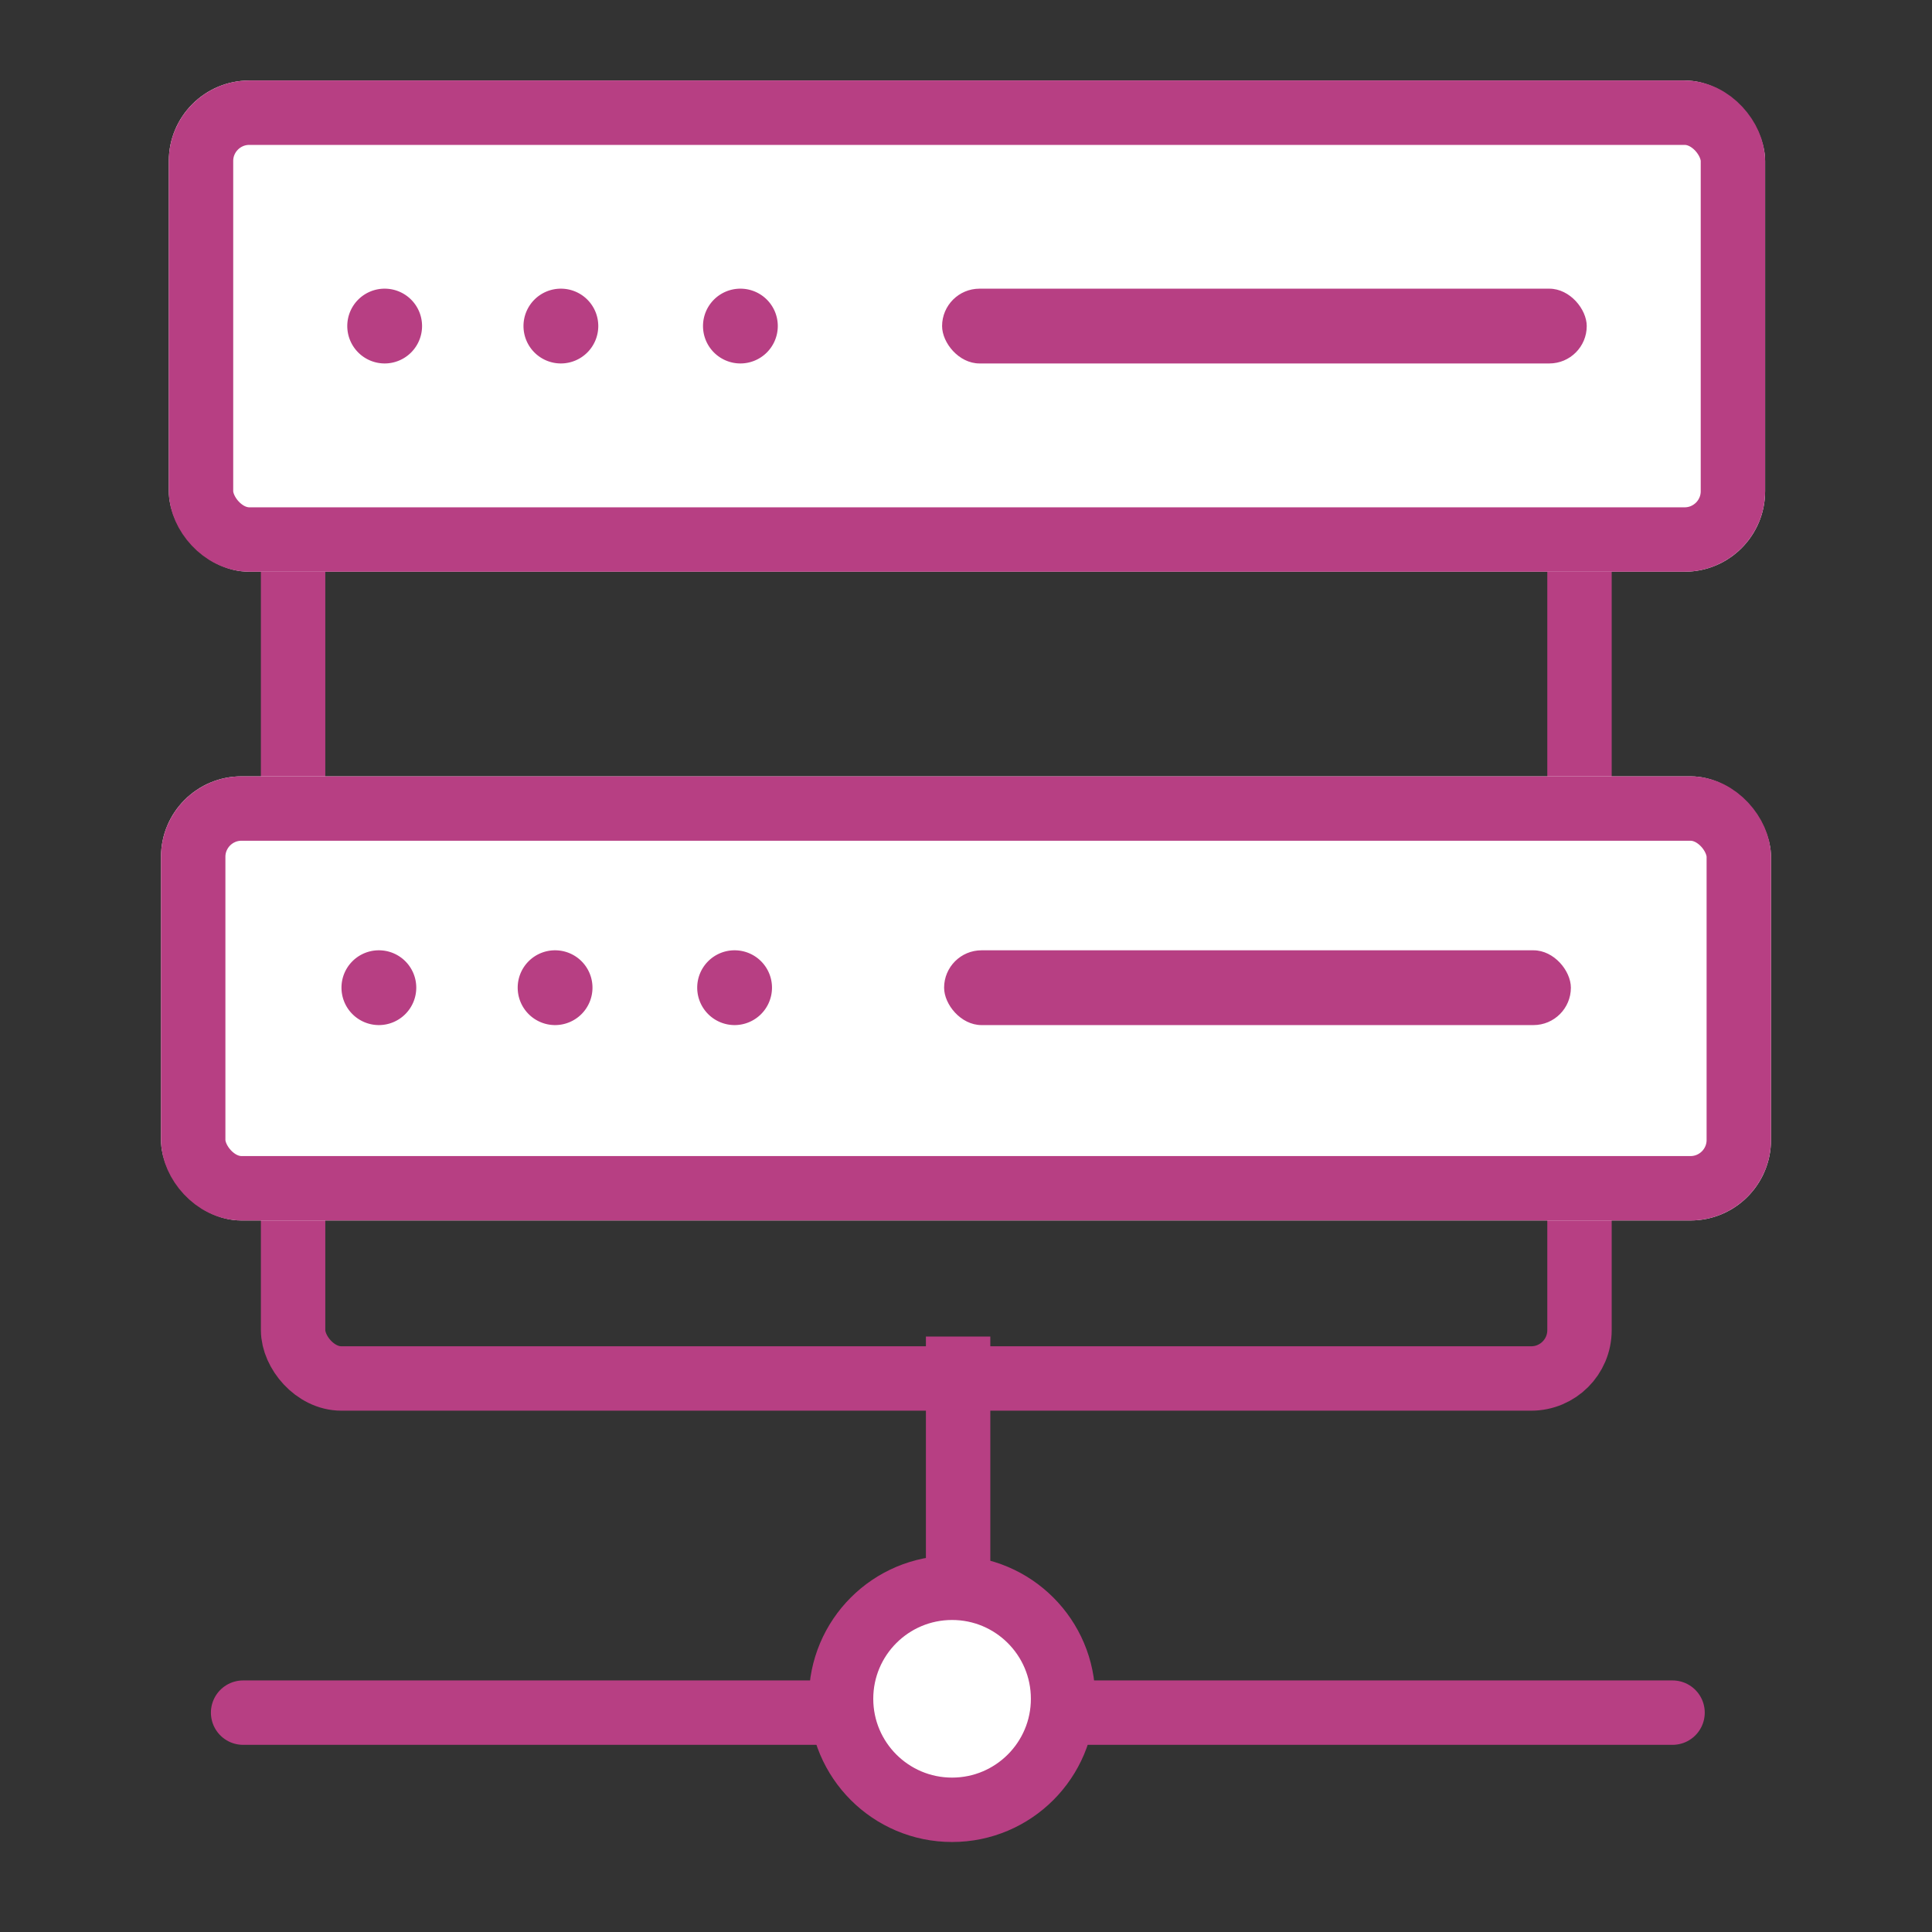 <svg xmlns="http://www.w3.org/2000/svg" xmlns:xlink="http://www.w3.org/1999/xlink" width="24" height="24" viewBox="0 0 24 24">
  <rect x="0" y="0" width="24" height="24" fill="#333333" stroke="none"/>
  <defs>
    <clipPath id="clip-path">
      <rect id="Rectangle_2439" data-name="Rectangle 2439" width="24" height="24" transform="translate(-5971 -8972)" fill="#fff" stroke="#707070" stroke-width="0.8"/>
    </clipPath>
  </defs>
  <g id="pr_site" transform="translate(5971 8972)" clip-path="url(#clip-path)">
    <g id="site" transform="translate(-5969 -8970.883)">
      <g id="Rectangle_2434" data-name="Rectangle 2434" transform="translate(1.241 1.153)" fill="none" stroke="#b73f83" stroke-width="0.8">
        <rect width="16.78" height="15.254" rx="1" stroke="none"/>
        <rect x="0.4" y="0.4" width="15.98" height="14.454" rx="0.6" fill="none"/>
      </g>
      <g id="Rectangle_2435" data-name="Rectangle 2435" transform="translate(0.097 -0.117)" fill="#fff" stroke="#b73f83" stroke-width="0.8">
        <rect width="19.83" height="6.102" rx="1" stroke="none"/>
        <rect x="0.4" y="0.4" width="19.03" height="5.302" rx="0.6" fill="none"/>
      </g>
      <g id="Rectangle_2436" data-name="Rectangle 2436" transform="translate(0 8.527)" fill="#fff" stroke="#b73f83" stroke-width="0.8">
        <rect width="20" height="5.517" rx="1" stroke="none"/>
        <rect x="0.4" y="0.4" width="19.2" height="4.717" rx="0.6" fill="none"/>
      </g>
      <path id="Path_17565" data-name="Path 17565" d="M-577.249,396.447a.465.465,0,0,1-.464.465.465.465,0,0,1-.465-.465.464.464,0,0,1,.465-.464A.464.464,0,0,1-577.249,396.447Z" transform="translate(580.492 -393.514)" fill="#b73f83"/>
      <path id="Path_17566" data-name="Path 17566" d="M-577.249,396.447a.465.465,0,0,1-.464.465.465.465,0,0,1-.465-.465.464.464,0,0,1,.465-.464A.464.464,0,0,1-577.249,396.447Z" transform="translate(580.42 -385.295)" fill="#b73f83"/>
      <path id="Path_17567" data-name="Path 17567" d="M-577.249,396.447a.465.465,0,0,1-.464.465.465.465,0,0,1-.465-.465.464.464,0,0,1,.465-.464A.464.464,0,0,1-577.249,396.447Z" transform="translate(582.681 -393.514)" fill="#b73f83"/>
      <path id="Path_17568" data-name="Path 17568" d="M-577.249,396.447a.465.465,0,0,1-.464.465.465.465,0,0,1-.465-.465.464.464,0,0,1,.465-.464A.464.464,0,0,1-577.249,396.447Z" transform="translate(582.609 -385.295)" fill="#b73f83"/>
      <path id="Path_17569" data-name="Path 17569" d="M-577.249,396.447a.465.465,0,0,1-.464.465.465.465,0,0,1-.465-.465.464.464,0,0,1,.465-.464A.464.464,0,0,1-577.249,396.447Z" transform="translate(584.911 -393.514)" fill="#b73f83"/>
      <path id="Path_17570" data-name="Path 17570" d="M-577.249,396.447a.465.465,0,0,1-.464.465.465.465,0,0,1-.465-.465.464.464,0,0,1,.465-.464A.464.464,0,0,1-577.249,396.447Z" transform="translate(584.839 -385.295)" fill="#b73f83"/>
      <rect id="Rectangle_2437" data-name="Rectangle 2437" width="8.008" height="0.929" rx="0.465" transform="translate(9.703 2.469)" fill="#b73f83"/>
      <rect id="Rectangle_2438" data-name="Rectangle 2438" width="7.786" height="0.929" rx="0.465" transform="translate(9.728 10.688)" fill="#b73f83"/>
      <path id="Path_17571" data-name="Path 17571" d="M-10601-3686.4v4.671" transform="translate(10610.902 3701.886)" fill="none" stroke="#b73f83" stroke-width="0.8"/>
      <path id="Path_17572" data-name="Path 17572" d="M-10632-3672h17.757" transform="translate(10633.02 3692.158)" fill="none" stroke="#b73f83" stroke-linecap="round" stroke-width="0.8"/>
      <ellipse id="Ellipse_1646" data-name="Ellipse 1646" cx="1.379" cy="1.379" rx="1.379" ry="1.379" transform="translate(8.448 18.607)" fill="#fff" stroke="#b73f83" stroke-width="0.8"/>
    </g>
  </g>
</svg>
